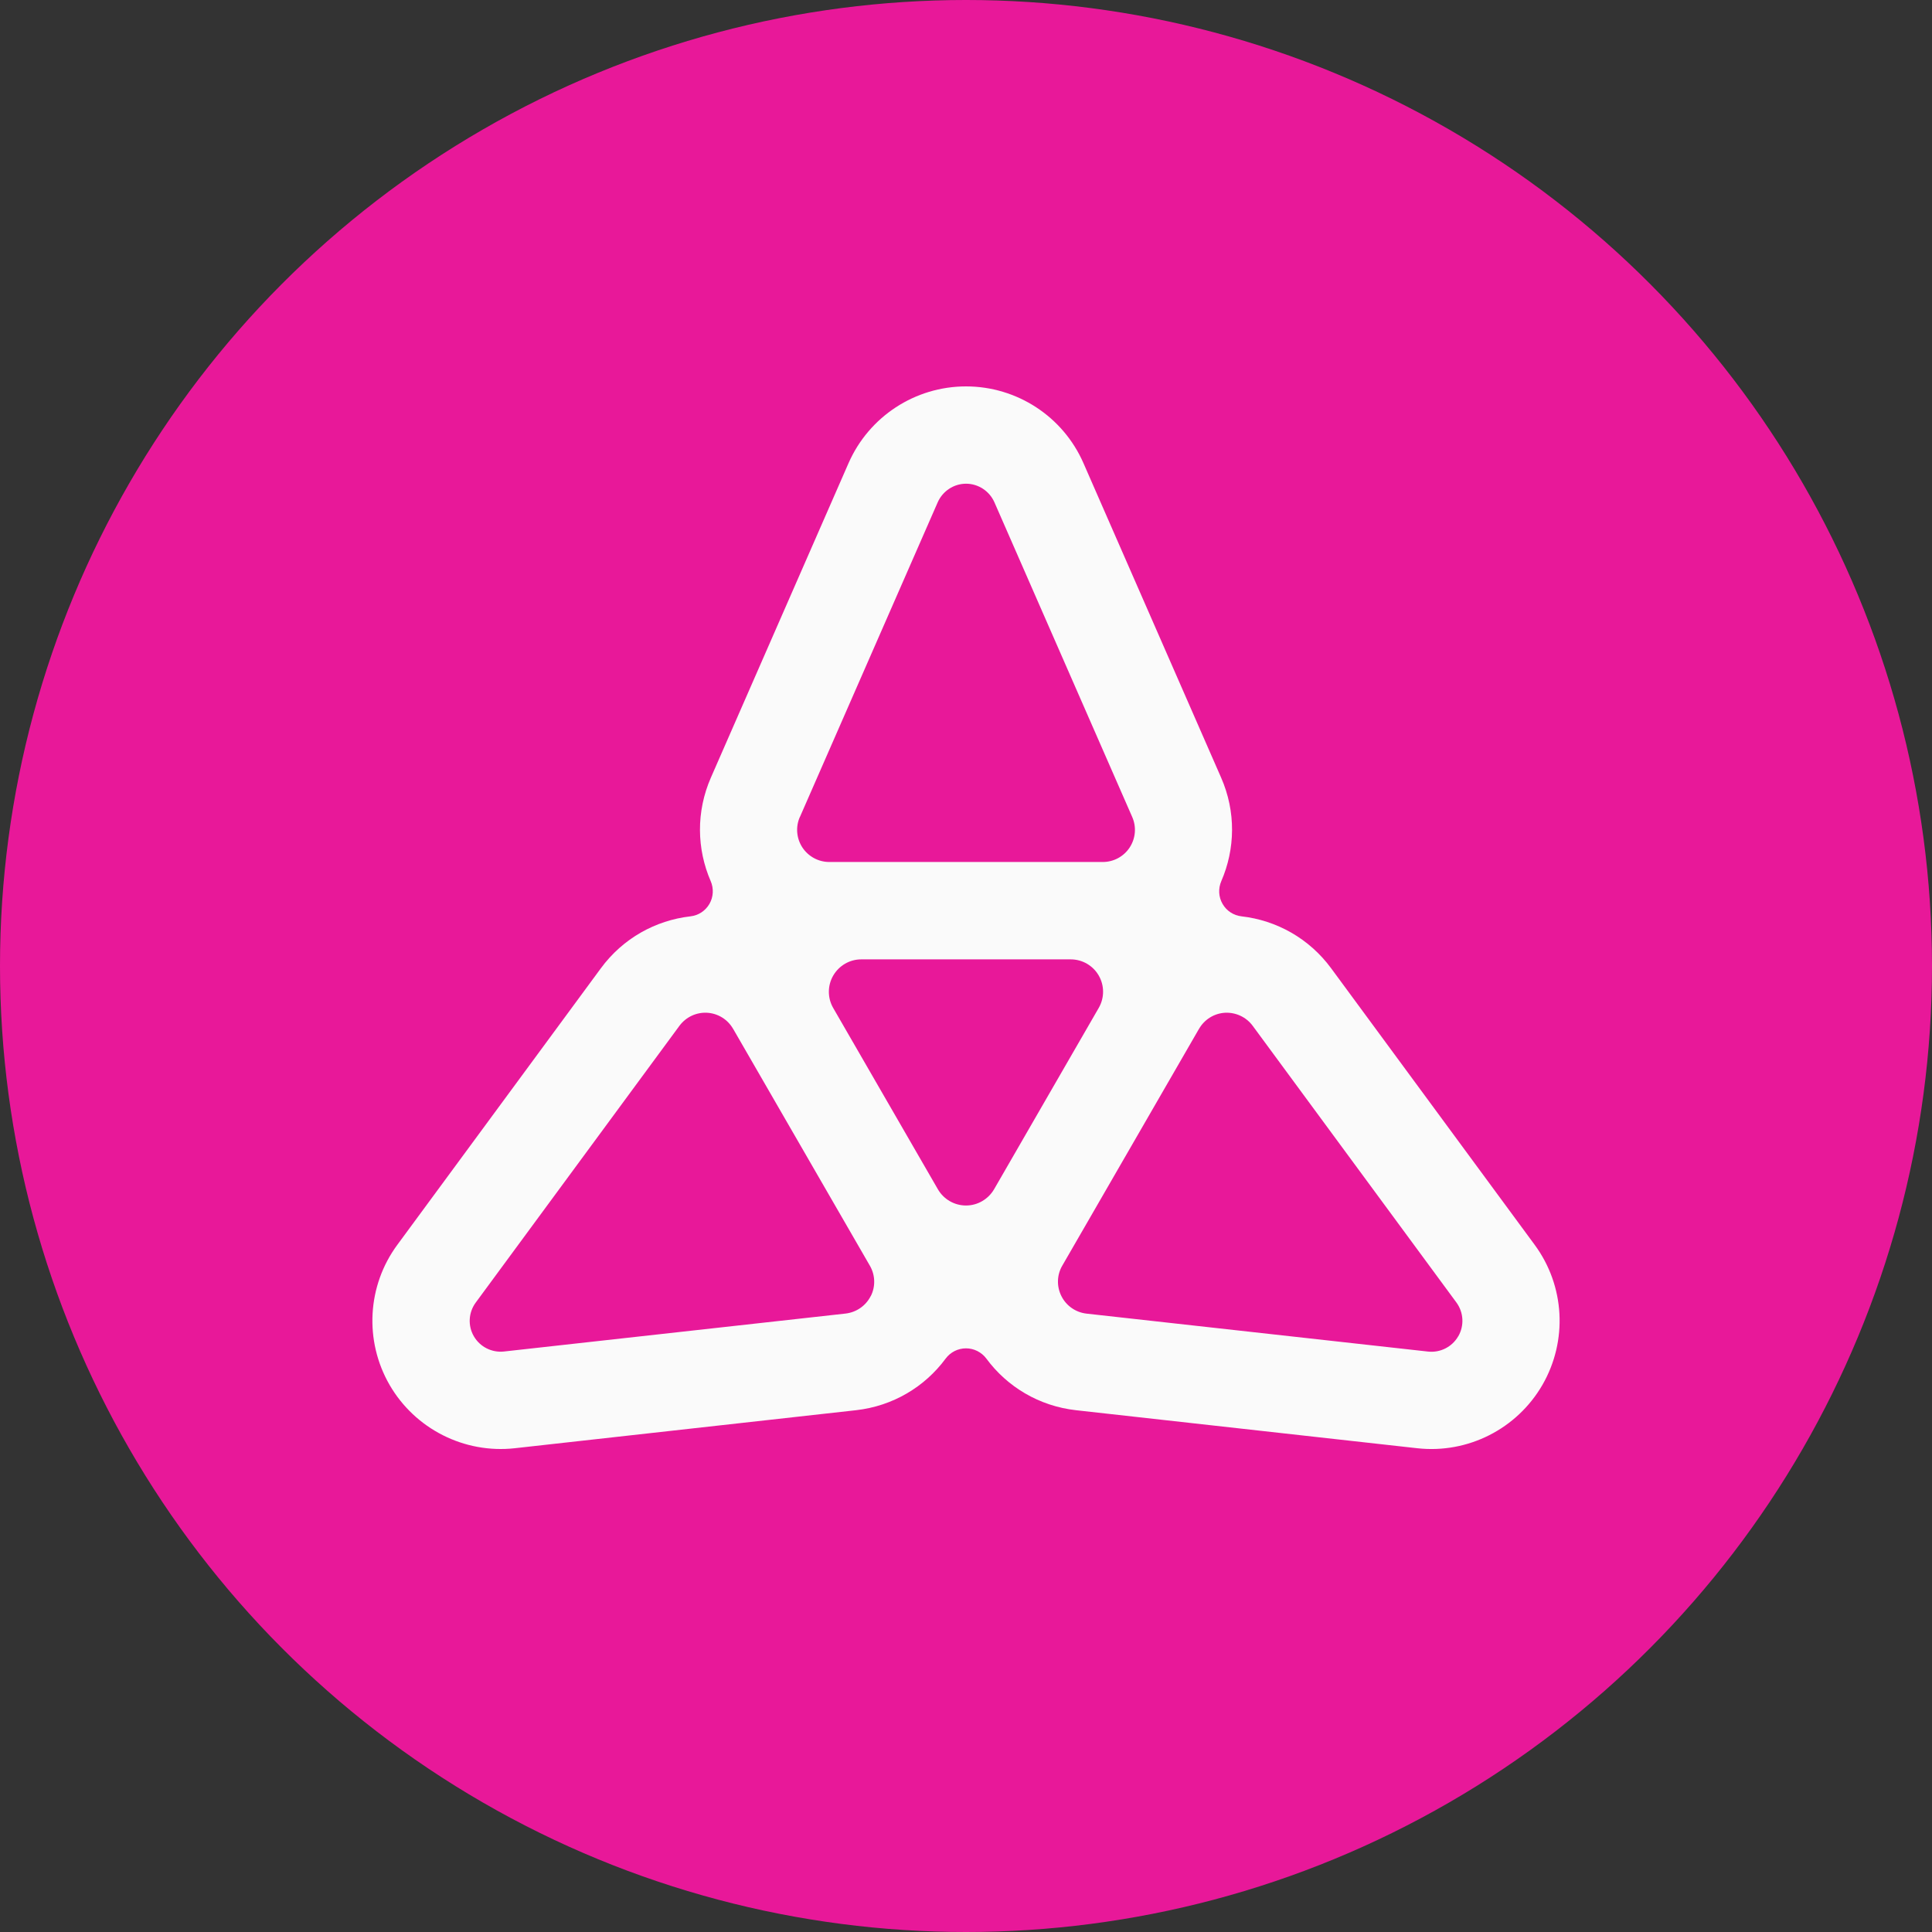 <svg width="30" height="30" viewBox="0 0 30 30" fill="none" xmlns="http://www.w3.org/2000/svg">
<rect x="0" y="0" width="30" height="30" fill="#333333" stroke="none"/>
<g clip-path="url(#clip0_6_59)">
<circle cx="15" cy="15" r="15" fill="#E81899"/>
<path d="M23.83 19.329L20.671 15.037C20.328 14.57 19.82 14.291 19.279 14.229C19.155 14.215 19.046 14.144 18.984 14.036C18.921 13.928 18.915 13.797 18.964 13.683C19.181 13.184 19.194 12.604 18.961 12.074L16.824 7.192C16.507 6.467 15.791 6 15 6C14.209 6 13.493 6.469 13.176 7.192L11.039 12.074C10.807 12.604 10.819 13.184 11.036 13.683C11.085 13.797 11.078 13.928 11.016 14.036C10.953 14.144 10.845 14.215 10.721 14.229C10.18 14.291 9.672 14.57 9.329 15.037L6.17 19.329C5.701 19.965 5.654 20.819 6.049 21.504C6.445 22.188 7.208 22.575 7.994 22.488L13.29 21.898C13.865 21.834 14.361 21.534 14.684 21.096C14.758 20.996 14.876 20.937 15 20.937C15.124 20.937 15.241 20.996 15.316 21.096C15.639 21.534 16.135 21.834 16.71 21.898L22.006 22.488C22.792 22.576 23.555 22.189 23.951 21.504C24.346 20.819 24.299 19.965 23.83 19.329ZM12.421 12.686L14.561 7.799C14.638 7.625 14.811 7.511 15.001 7.511C15.191 7.511 15.364 7.625 15.441 7.799L17.581 12.686C17.649 12.84 17.634 13.018 17.542 13.159C17.45 13.3 17.293 13.385 17.124 13.385H12.877C12.709 13.385 12.552 13.3 12.459 13.159C12.367 13.018 12.352 12.84 12.42 12.686H12.421ZM13.52 20.126C13.444 20.277 13.296 20.378 13.129 20.397L7.827 20.986C7.638 21.007 7.454 20.915 7.358 20.75C7.262 20.585 7.274 20.379 7.388 20.225L10.55 15.929C10.65 15.794 10.81 15.717 10.979 15.726C11.147 15.735 11.299 15.829 11.383 15.975L11.387 15.981L13.504 19.648L13.507 19.653C13.592 19.799 13.597 19.978 13.521 20.127L13.52 20.126ZM15.436 18.467C15.345 18.622 15.18 18.719 15 18.719C14.821 18.719 14.655 18.624 14.564 18.468L12.938 15.652C12.848 15.497 12.848 15.304 12.938 15.149C13.028 14.994 13.193 14.897 13.373 14.897H16.626C16.805 14.897 16.971 14.992 17.061 15.148C17.151 15.304 17.151 15.495 17.061 15.651L15.436 18.467ZM22.643 20.75C22.548 20.915 22.364 21.008 22.174 20.987L16.872 20.398C16.705 20.379 16.558 20.278 16.482 20.127C16.406 19.977 16.41 19.798 16.495 19.653L16.498 19.648L18.615 15.981L18.619 15.975C18.703 15.829 18.855 15.735 19.023 15.726C19.192 15.718 19.352 15.794 19.452 15.929L22.615 20.225C22.728 20.379 22.739 20.585 22.644 20.75H22.643Z" fill="#FAFAFA"/>
</g>
<defs>
<clipPath id="clip0_6_59">
<rect width="30" height="30" fill="white"/>
</clipPath>
</defs>
</svg>

